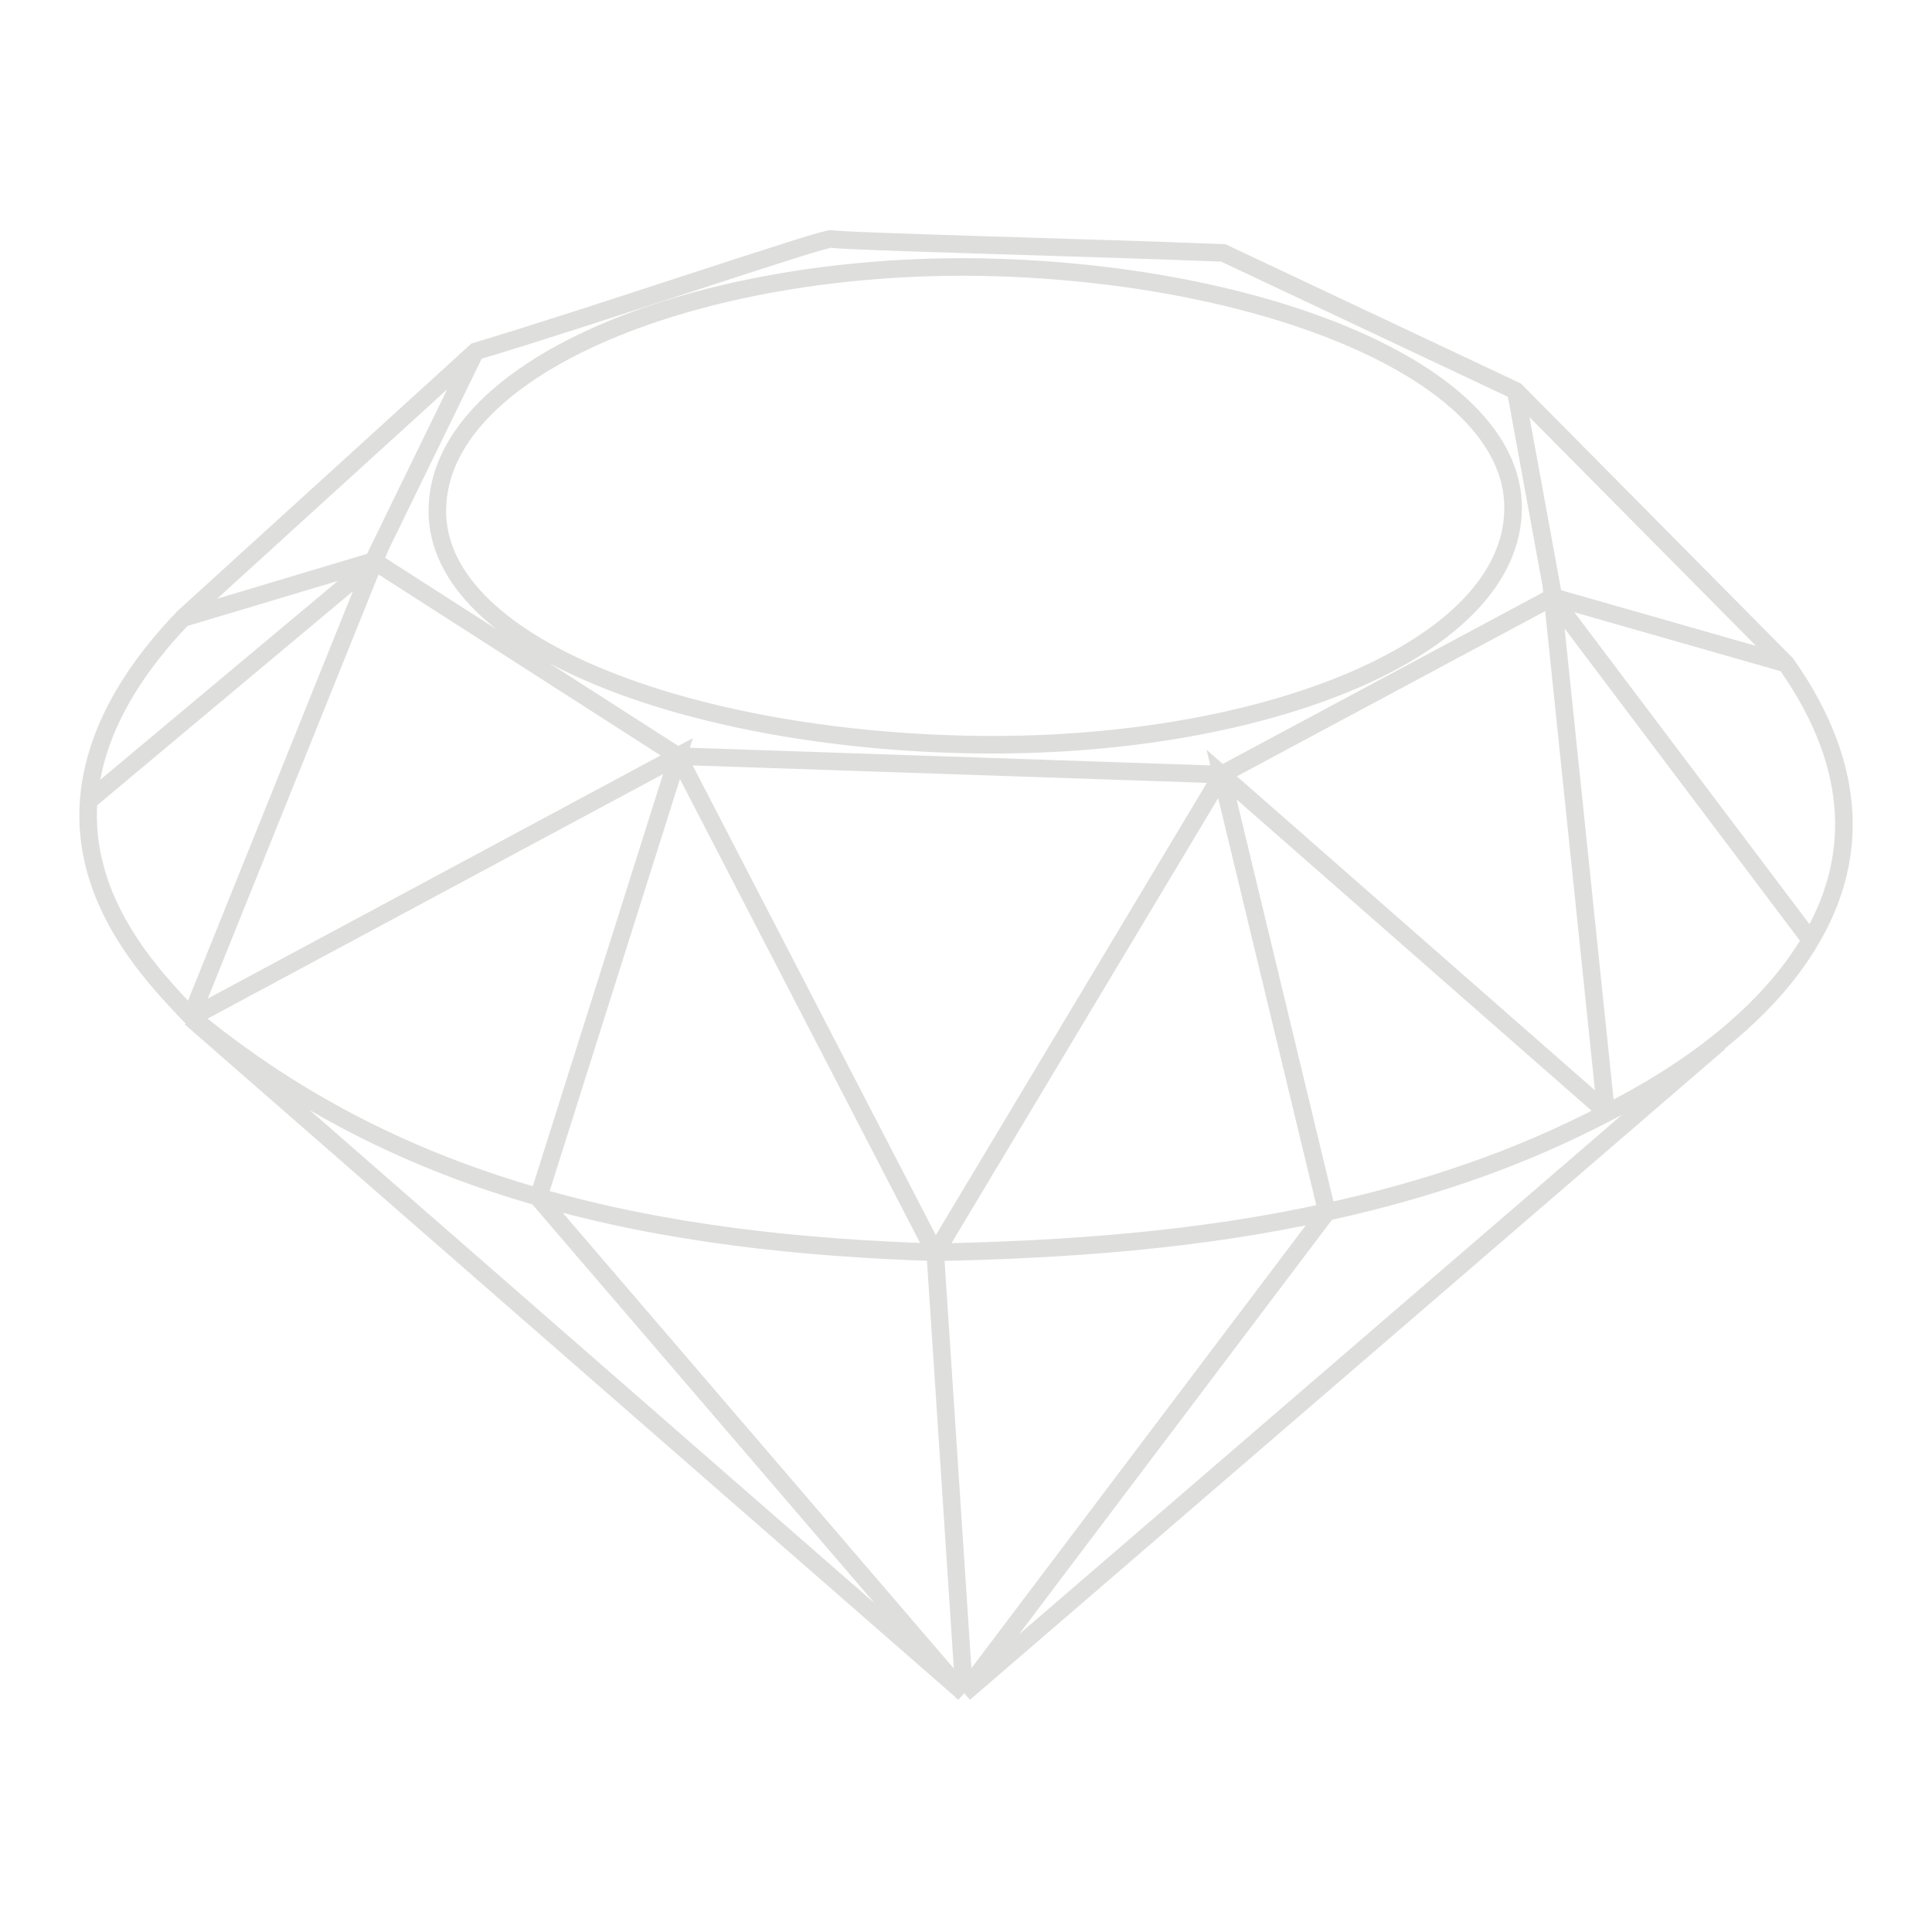 <svg xmlns="http://www.w3.org/2000/svg" xmlns:xlink="http://www.w3.org/1999/xlink" id="Layer_1" x="0" y="0" enable-background="new 0 0 220 220" version="1.1" viewBox="0 0 220 220" xml:space="preserve"><g><path id="ruby" fill="none" stroke="#DEDEDD" stroke-miterlimit="10" stroke-width="2" d="M183,126.7L183,126.7 c-10.3,5.4-20.9,8.9-31.9,11.3c-14.5,3.2-29.5,4.3-44.6,4.6l0,0c-15.3-0.5-30.6-2.1-45.2-6.3c-14-4-27.3-10.4-39.6-20.6l0,0 c-4.3-4.5-12.5-13-11.6-24.6c0.5-6.1,3.4-13.1,10.8-20.8l33.3-30.3C67,36.2,93.9,27,94.7,27.2c0.8,0.3,29.8,1,44.6,1.6l33.3,15.7 l30.8,31.1c8.6,12.2,7.9,22.8,2.8,31.4C201.2,115.6,191.8,122.3,183,126.7z M151.1,138l-41.3,54.7 M109.8,192.8l-3.3-50.1 M61.3,136.4l48.4,56.4 M109.8,192.8l86-74.1 M109.8,192.8l-88.1-76.9 M49.8,58.1c-0.1,16,30.4,26.5,62.4,26.7s60-10.9,60.1-26.9 c0.1-16-30.1-27.3-62.2-27.5C78.1,30.3,49.9,42.1,49.8,58.1z M20.8,70.4l21.7-6.5l11.6-23.8 M21.7,115.9l20.9-51.9L10.1,91.2 M61.3,136.4l15.9-50.3l-55.5,29.8 M77.2,86.1l29.3,56.6l32.6-54.4 M183,126.7l-43.9-38.5l12,49.8 M206.2,107.1l-29.4-39l6.1,58.7 M172.6,44.5l4.3,23.5l26.6,7.6 M42.6,63.9l34.6,22.2l61.9,2.1L176.8,68"/></g></svg>